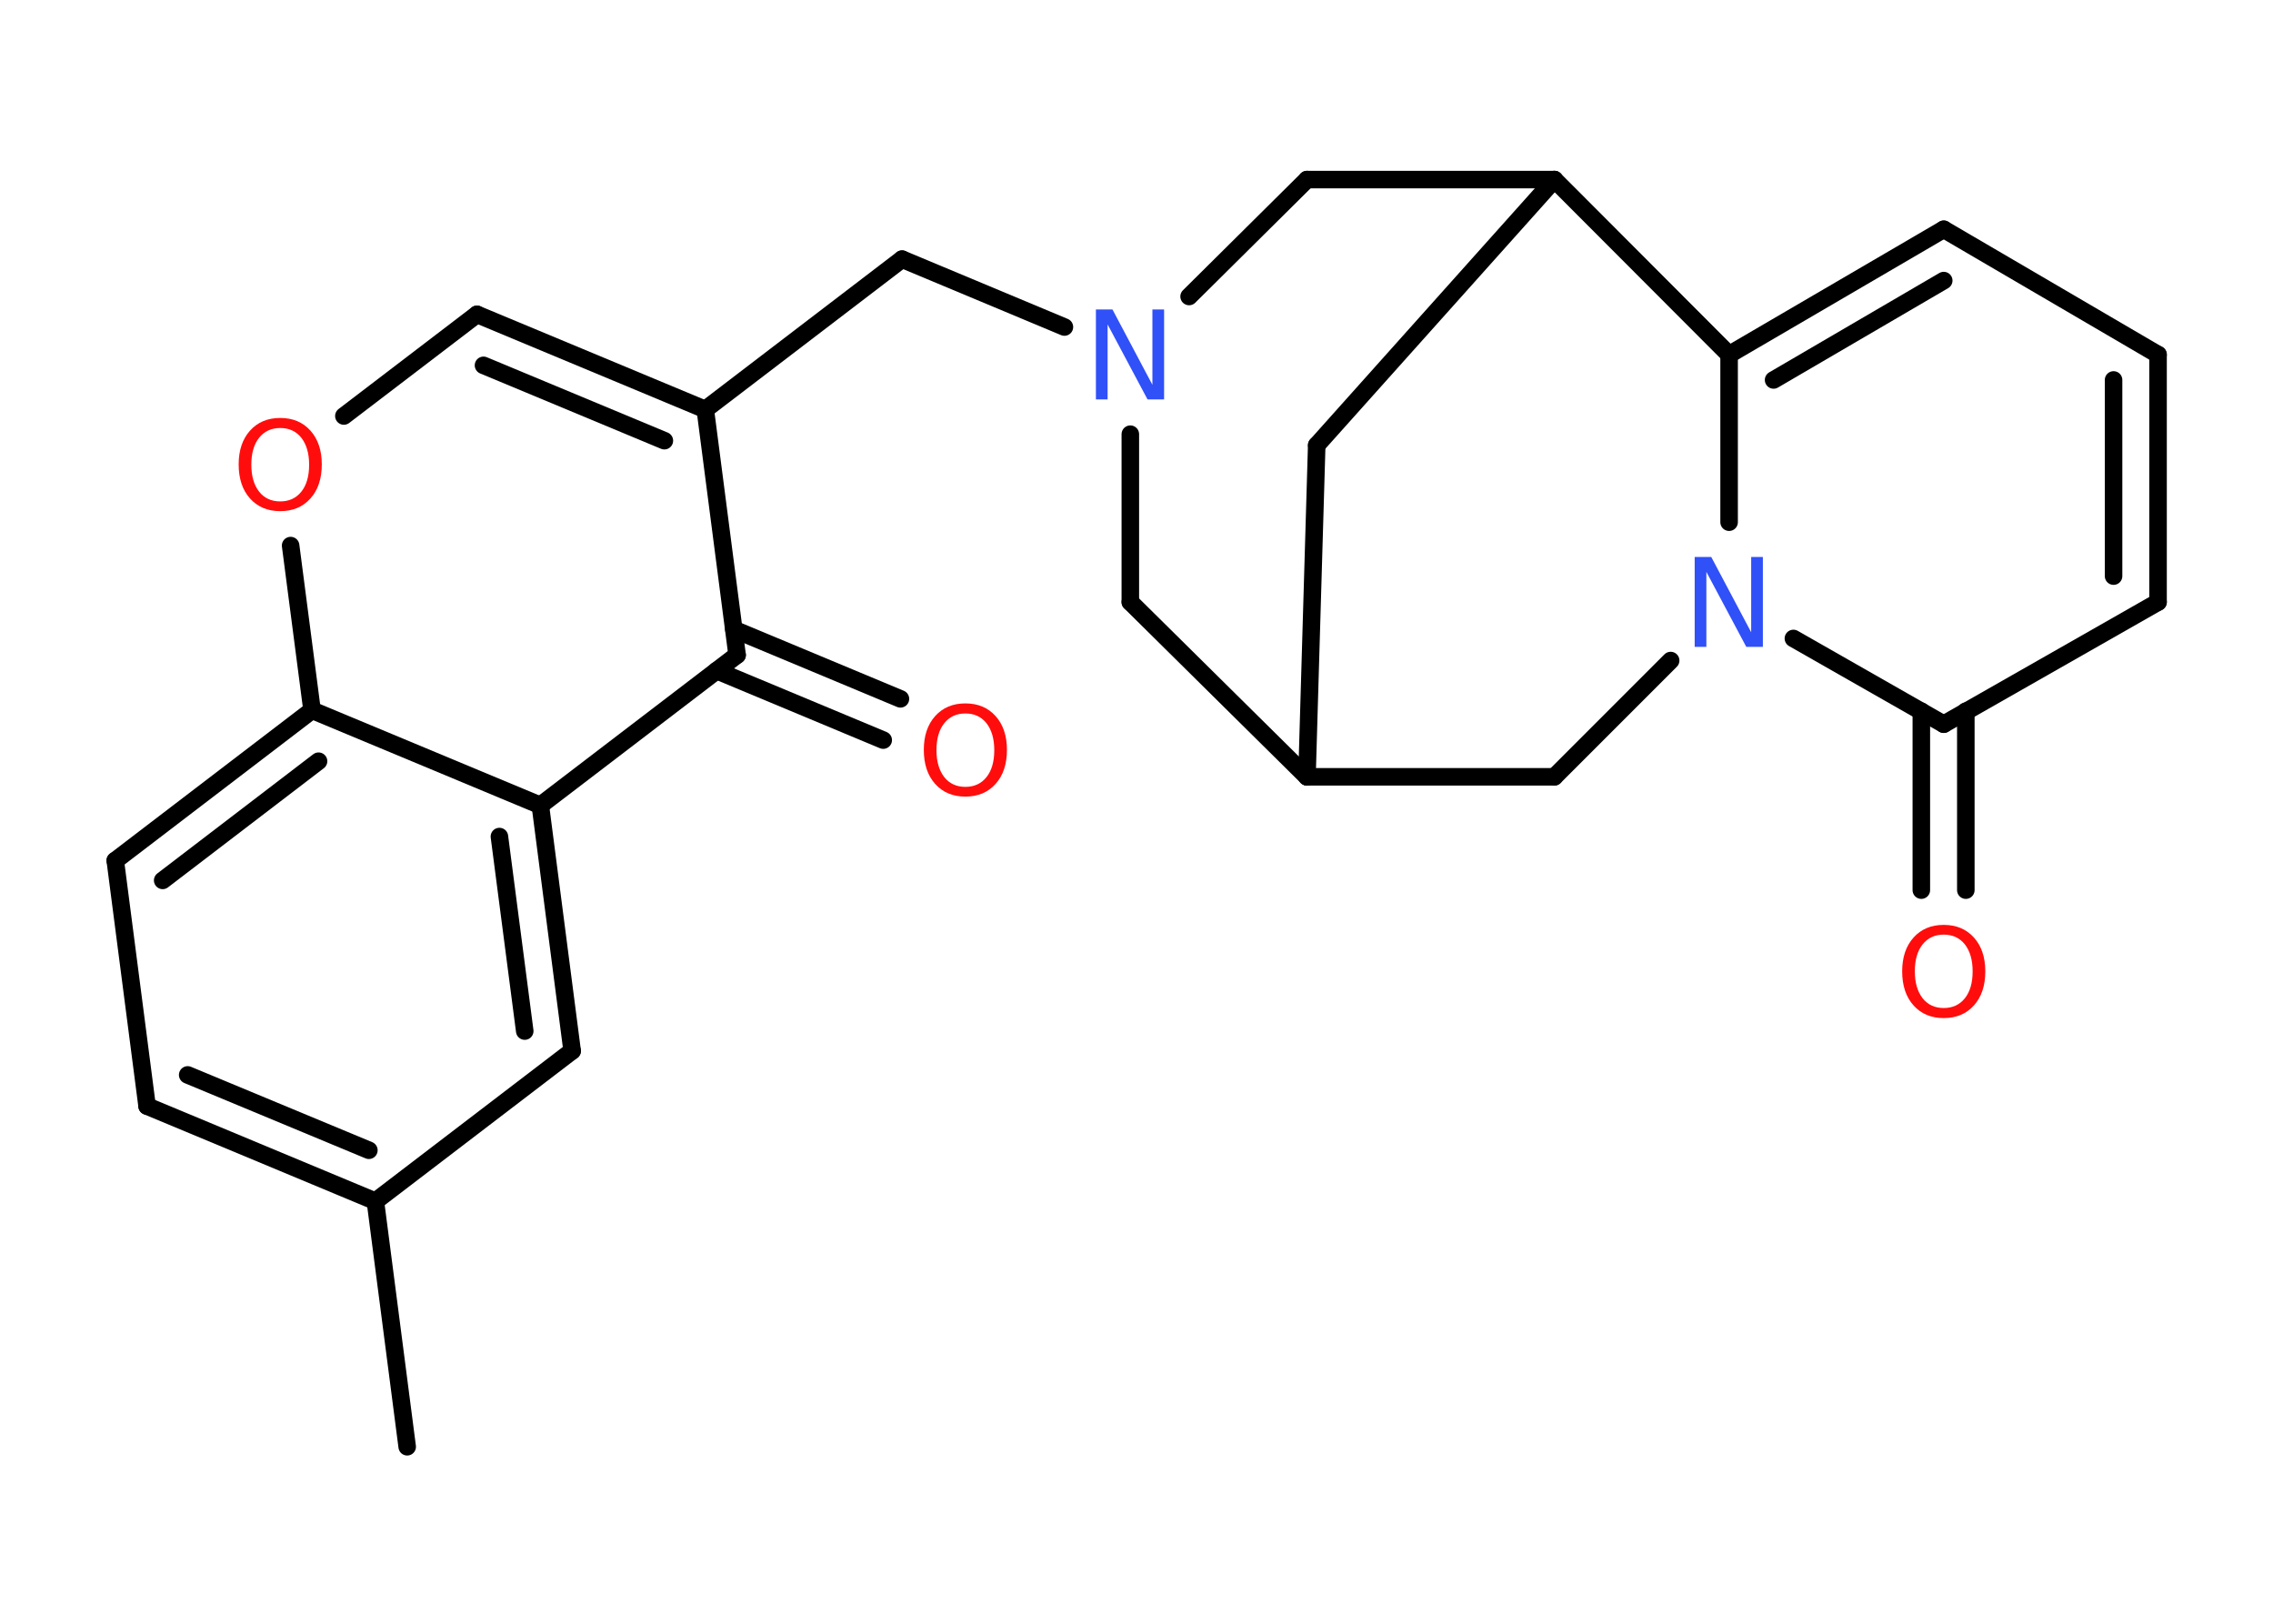 <?xml version='1.0' encoding='UTF-8'?>
<!DOCTYPE svg PUBLIC "-//W3C//DTD SVG 1.1//EN" "http://www.w3.org/Graphics/SVG/1.1/DTD/svg11.dtd">
<svg version='1.2' xmlns='http://www.w3.org/2000/svg' xmlns:xlink='http://www.w3.org/1999/xlink' width='70.0mm' height='50.0mm' viewBox='0 0 70.0 50.0'>
  <desc>Generated by the Chemistry Development Kit (http://github.com/cdk)</desc>
  <g stroke-linecap='round' stroke-linejoin='round' stroke='#000000' stroke-width='.54' fill='#FF0D0D'>
    <rect x='.0' y='.0' width='70.0' height='50.0' fill='#FFFFFF' stroke='none'/>
    <g id='mol1' class='mol'>
      <line id='mol1bnd1' class='bond' x1='12.54' y1='44.55' x2='11.56' y2='36.99'/>
      <g id='mol1bnd2' class='bond'>
        <line x1='4.53' y1='34.06' x2='11.56' y2='36.99'/>
        <line x1='5.78' y1='33.1' x2='11.36' y2='35.42'/>
      </g>
      <line id='mol1bnd3' class='bond' x1='4.53' y1='34.06' x2='3.55' y2='26.5'/>
      <g id='mol1bnd4' class='bond'>
        <line x1='9.61' y1='21.87' x2='3.55' y2='26.5'/>
        <line x1='9.81' y1='23.44' x2='5.01' y2='27.11'/>
      </g>
      <line id='mol1bnd5' class='bond' x1='9.61' y1='21.87' x2='8.95' y2='16.8'/>
      <line id='mol1bnd6' class='bond' x1='10.59' y1='12.81' x2='14.69' y2='9.68'/>
      <g id='mol1bnd7' class='bond'>
        <line x1='21.72' y1='12.61' x2='14.69' y2='9.68'/>
        <line x1='20.46' y1='13.57' x2='14.89' y2='11.25'/>
      </g>
      <line id='mol1bnd8' class='bond' x1='21.72' y1='12.61' x2='27.78' y2='7.98'/>
      <line id='mol1bnd9' class='bond' x1='27.78' y1='7.98' x2='32.78' y2='10.07'/>
      <line id='mol1bnd10' class='bond' x1='34.81' y1='13.37' x2='34.81' y2='18.54'/>
      <line id='mol1bnd11' class='bond' x1='34.81' y1='18.54' x2='40.25' y2='23.92'/>
      <line id='mol1bnd12' class='bond' x1='40.25' y1='23.92' x2='40.55' y2='13.71'/>
      <line id='mol1bnd13' class='bond' x1='40.55' y1='13.71' x2='47.87' y2='5.53'/>
      <line id='mol1bnd14' class='bond' x1='47.87' y1='5.53' x2='40.25' y2='5.53'/>
      <line id='mol1bnd15' class='bond' x1='36.62' y1='9.13' x2='40.25' y2='5.53'/>
      <line id='mol1bnd16' class='bond' x1='47.87' y1='5.53' x2='53.25' y2='10.92'/>
      <g id='mol1bnd17' class='bond'>
        <line x1='59.86' y1='7.06' x2='53.25' y2='10.92'/>
        <line x1='59.86' y1='8.64' x2='54.62' y2='11.7'/>
      </g>
      <line id='mol1bnd18' class='bond' x1='59.86' y1='7.06' x2='66.46' y2='10.92'/>
      <g id='mol1bnd19' class='bond'>
        <line x1='66.46' y1='18.54' x2='66.46' y2='10.92'/>
        <line x1='65.09' y1='17.74' x2='65.09' y2='11.7'/>
      </g>
      <line id='mol1bnd20' class='bond' x1='66.46' y1='18.54' x2='59.86' y2='22.3'/>
      <g id='mol1bnd21' class='bond'>
        <line x1='60.54' y1='21.9' x2='60.54' y2='27.41'/>
        <line x1='59.17' y1='21.9' x2='59.17' y2='27.41'/>
      </g>
      <line id='mol1bnd22' class='bond' x1='59.86' y1='22.3' x2='55.23' y2='19.66'/>
      <line id='mol1bnd23' class='bond' x1='53.25' y1='10.92' x2='53.25' y2='16.08'/>
      <line id='mol1bnd24' class='bond' x1='51.45' y1='20.34' x2='47.87' y2='23.92'/>
      <line id='mol1bnd25' class='bond' x1='40.25' y1='23.92' x2='47.87' y2='23.92'/>
      <line id='mol1bnd26' class='bond' x1='21.72' y1='12.61' x2='22.7' y2='20.17'/>
      <g id='mol1bnd27' class='bond'>
        <line x1='22.6' y1='19.38' x2='27.73' y2='21.52'/>
        <line x1='22.07' y1='20.65' x2='27.2' y2='22.79'/>
      </g>
      <line id='mol1bnd28' class='bond' x1='22.7' y1='20.17' x2='16.64' y2='24.8'/>
      <line id='mol1bnd29' class='bond' x1='9.61' y1='21.87' x2='16.64' y2='24.8'/>
      <g id='mol1bnd30' class='bond'>
        <line x1='17.62' y1='32.36' x2='16.64' y2='24.8'/>
        <line x1='16.16' y1='31.75' x2='15.38' y2='25.76'/>
      </g>
      <line id='mol1bnd31' class='bond' x1='11.56' y1='36.99' x2='17.62' y2='32.36'/>
      <path id='mol1atm6' class='atom' d='M8.63 13.18q-.41 .0 -.65 .3q-.24 .3 -.24 .83q.0 .52 .24 .83q.24 .3 .65 .3q.41 .0 .65 -.3q.24 -.3 .24 -.83q.0 -.52 -.24 -.83q-.24 -.3 -.65 -.3zM8.63 12.87q.58 .0 .93 .39q.35 .39 .35 1.04q.0 .66 -.35 1.05q-.35 .39 -.93 .39q-.58 .0 -.93 -.39q-.35 -.39 -.35 -1.05q.0 -.65 .35 -1.04q.35 -.39 .93 -.39z' stroke='none'/>
      <path id='mol1atm10' class='atom' d='M33.76 9.53h.5l1.23 2.32v-2.32h.36v2.77h-.51l-1.23 -2.31v2.31h-.36v-2.77z' stroke='none' fill='#3050F8'/>
      <path id='mol1atm21' class='atom' d='M59.86 28.78q-.41 .0 -.65 .3q-.24 .3 -.24 .83q.0 .52 .24 .83q.24 .3 .65 .3q.41 .0 .65 -.3q.24 -.3 .24 -.83q.0 -.52 -.24 -.83q-.24 -.3 -.65 -.3zM59.86 28.48q.58 .0 .93 .39q.35 .39 .35 1.04q.0 .66 -.35 1.05q-.35 .39 -.93 .39q-.58 .0 -.93 -.39q-.35 -.39 -.35 -1.05q.0 -.65 .35 -1.04q.35 -.39 .93 -.39z' stroke='none'/>
      <path id='mol1atm22' class='atom' d='M52.2 17.15h.5l1.23 2.32v-2.32h.36v2.77h-.51l-1.23 -2.31v2.31h-.36v-2.77z' stroke='none' fill='#3050F8'/>
      <path id='mol1atm25' class='atom' d='M29.73 21.97q-.41 .0 -.65 .3q-.24 .3 -.24 .83q.0 .52 .24 .83q.24 .3 .65 .3q.41 .0 .65 -.3q.24 -.3 .24 -.83q.0 -.52 -.24 -.83q-.24 -.3 -.65 -.3zM29.73 21.66q.58 .0 .93 .39q.35 .39 .35 1.04q.0 .66 -.35 1.05q-.35 .39 -.93 .39q-.58 .0 -.93 -.39q-.35 -.39 -.35 -1.05q.0 -.65 .35 -1.04q.35 -.39 .93 -.39z' stroke='none'/>
    </g>
  </g>
</svg>
